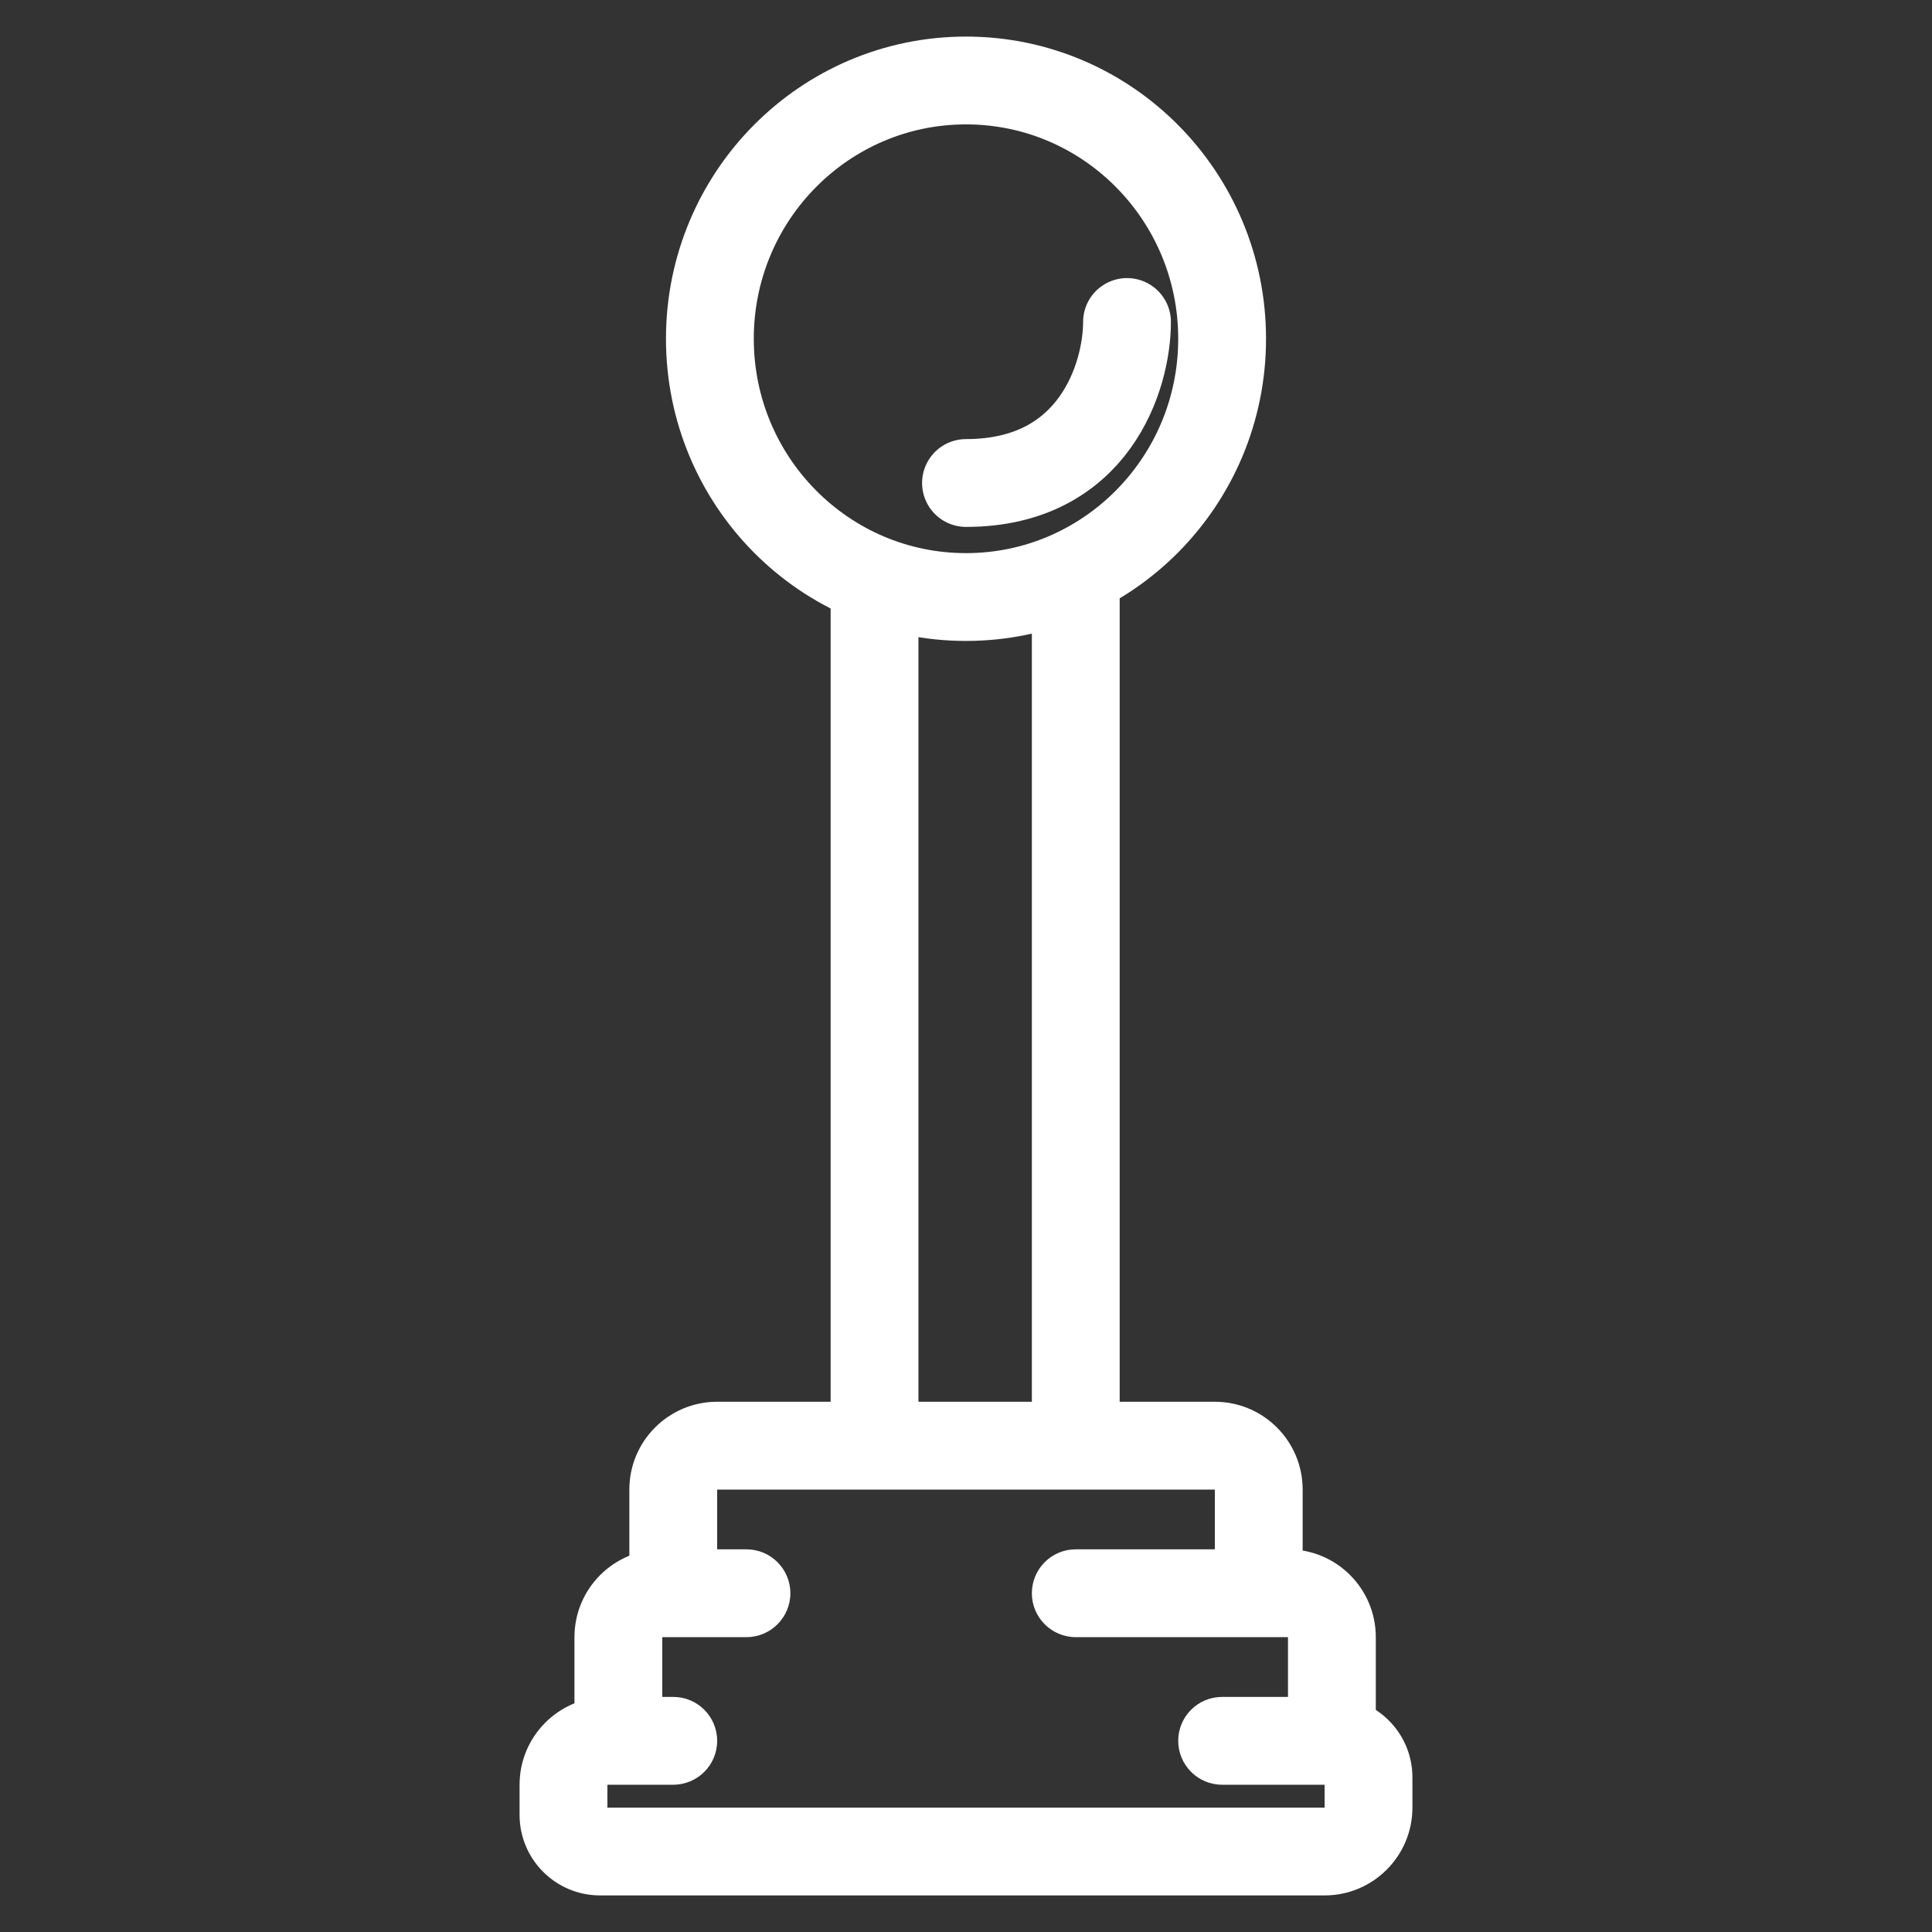 <svg width="44" height="44" viewBox="0 0 44 44" fill="none" xmlns="http://www.w3.org/2000/svg">
<rect x="0" y="0" width="44" height="44" fill="#333333" stroke="none"/>
<path d="M27.833 38.646C27.281 38.646 26.833 39.094 26.833 39.646C26.833 40.198 27.281 40.646 27.833 40.646V38.646ZM15.333 40.646C15.886 40.646 16.333 40.198 16.333 39.646C16.333 39.094 15.886 38.646 15.333 38.646V40.646ZM17 37.285C17.552 37.285 18 36.837 18 36.285C18 35.732 17.552 35.285 17 35.285V37.285ZM24.5 35.285C23.948 35.285 23.5 35.732 23.5 36.285C23.5 36.837 23.948 37.285 24.5 37.285V35.285ZM13.667 43.167H30.167V41.167H13.667V43.167ZM32.167 41.167V40.479H30.167V41.167H32.167ZM13.833 41.333V40.646H11.833V41.333H13.833ZM13.833 40.646H14.083V38.646H13.833V40.646ZM14.083 40.646H15.333V38.646H14.083V40.646ZM15.083 39.646V37.285H13.083V39.646H15.083ZM15.083 37.285H15.333V35.285H15.083V37.285ZM15.333 37.285H17V35.285H15.333V37.285ZM16.333 36.285V33.924H14.333V36.285H16.333ZM27.667 33.924V35.444H29.667V33.924H27.667ZM27.667 35.444V36.285H29.667V35.444H27.667ZM28.667 35.285H24.5V37.285H28.667V35.285ZM28.667 37.285H29.333V35.285H28.667V37.285ZM30.333 38.646H27.833V40.646H30.333V38.646ZM29.333 37.285V39.646H31.333V37.285H29.333ZM24.5 33.924H27.667V31.924H24.5V33.924ZM25.5 32.924V12.757H23.5V32.924H25.5ZM16.333 33.924H19.917V31.924H16.333V33.924ZM19.917 33.924H24.5V31.924H19.917V33.924ZM20.917 32.924V12.757H18.917V32.924H20.917ZM16.333 33.924L16.333 33.924V31.924C15.229 31.924 14.333 32.819 14.333 33.924H16.333ZM15.083 37.285L15.083 37.285V35.285C13.979 35.285 13.083 36.18 13.083 37.285H15.083ZM29.333 37.285L29.333 37.285H31.333C31.333 36.18 30.438 35.285 29.333 35.285V37.285ZM13.833 40.646L13.833 40.646V38.646C12.729 38.646 11.833 39.541 11.833 40.646H13.833ZM13.667 41.167C13.759 41.167 13.833 41.241 13.833 41.333H11.833C11.833 42.346 12.654 43.167 13.667 43.167V41.167ZM32.167 40.479C32.167 39.467 31.346 38.646 30.333 38.646V40.646C30.241 40.646 30.167 40.571 30.167 40.479H32.167ZM29.667 33.924C29.667 32.819 28.771 31.924 27.667 31.924V33.924L27.667 33.924H29.667ZM30.167 43.167C31.271 43.167 32.167 42.271 32.167 41.167H30.167L30.167 41.167V43.167Z" fill="white"/>
<ellipse cx="22" cy="7.715" rx="5.833" ry="5.882" stroke="white" stroke-width="2"/>
<path d="M25.667 7.333C25.667 8.556 24.933 11 22 11" stroke="white" stroke-width="2" stroke-linecap="round"/>
</svg>
